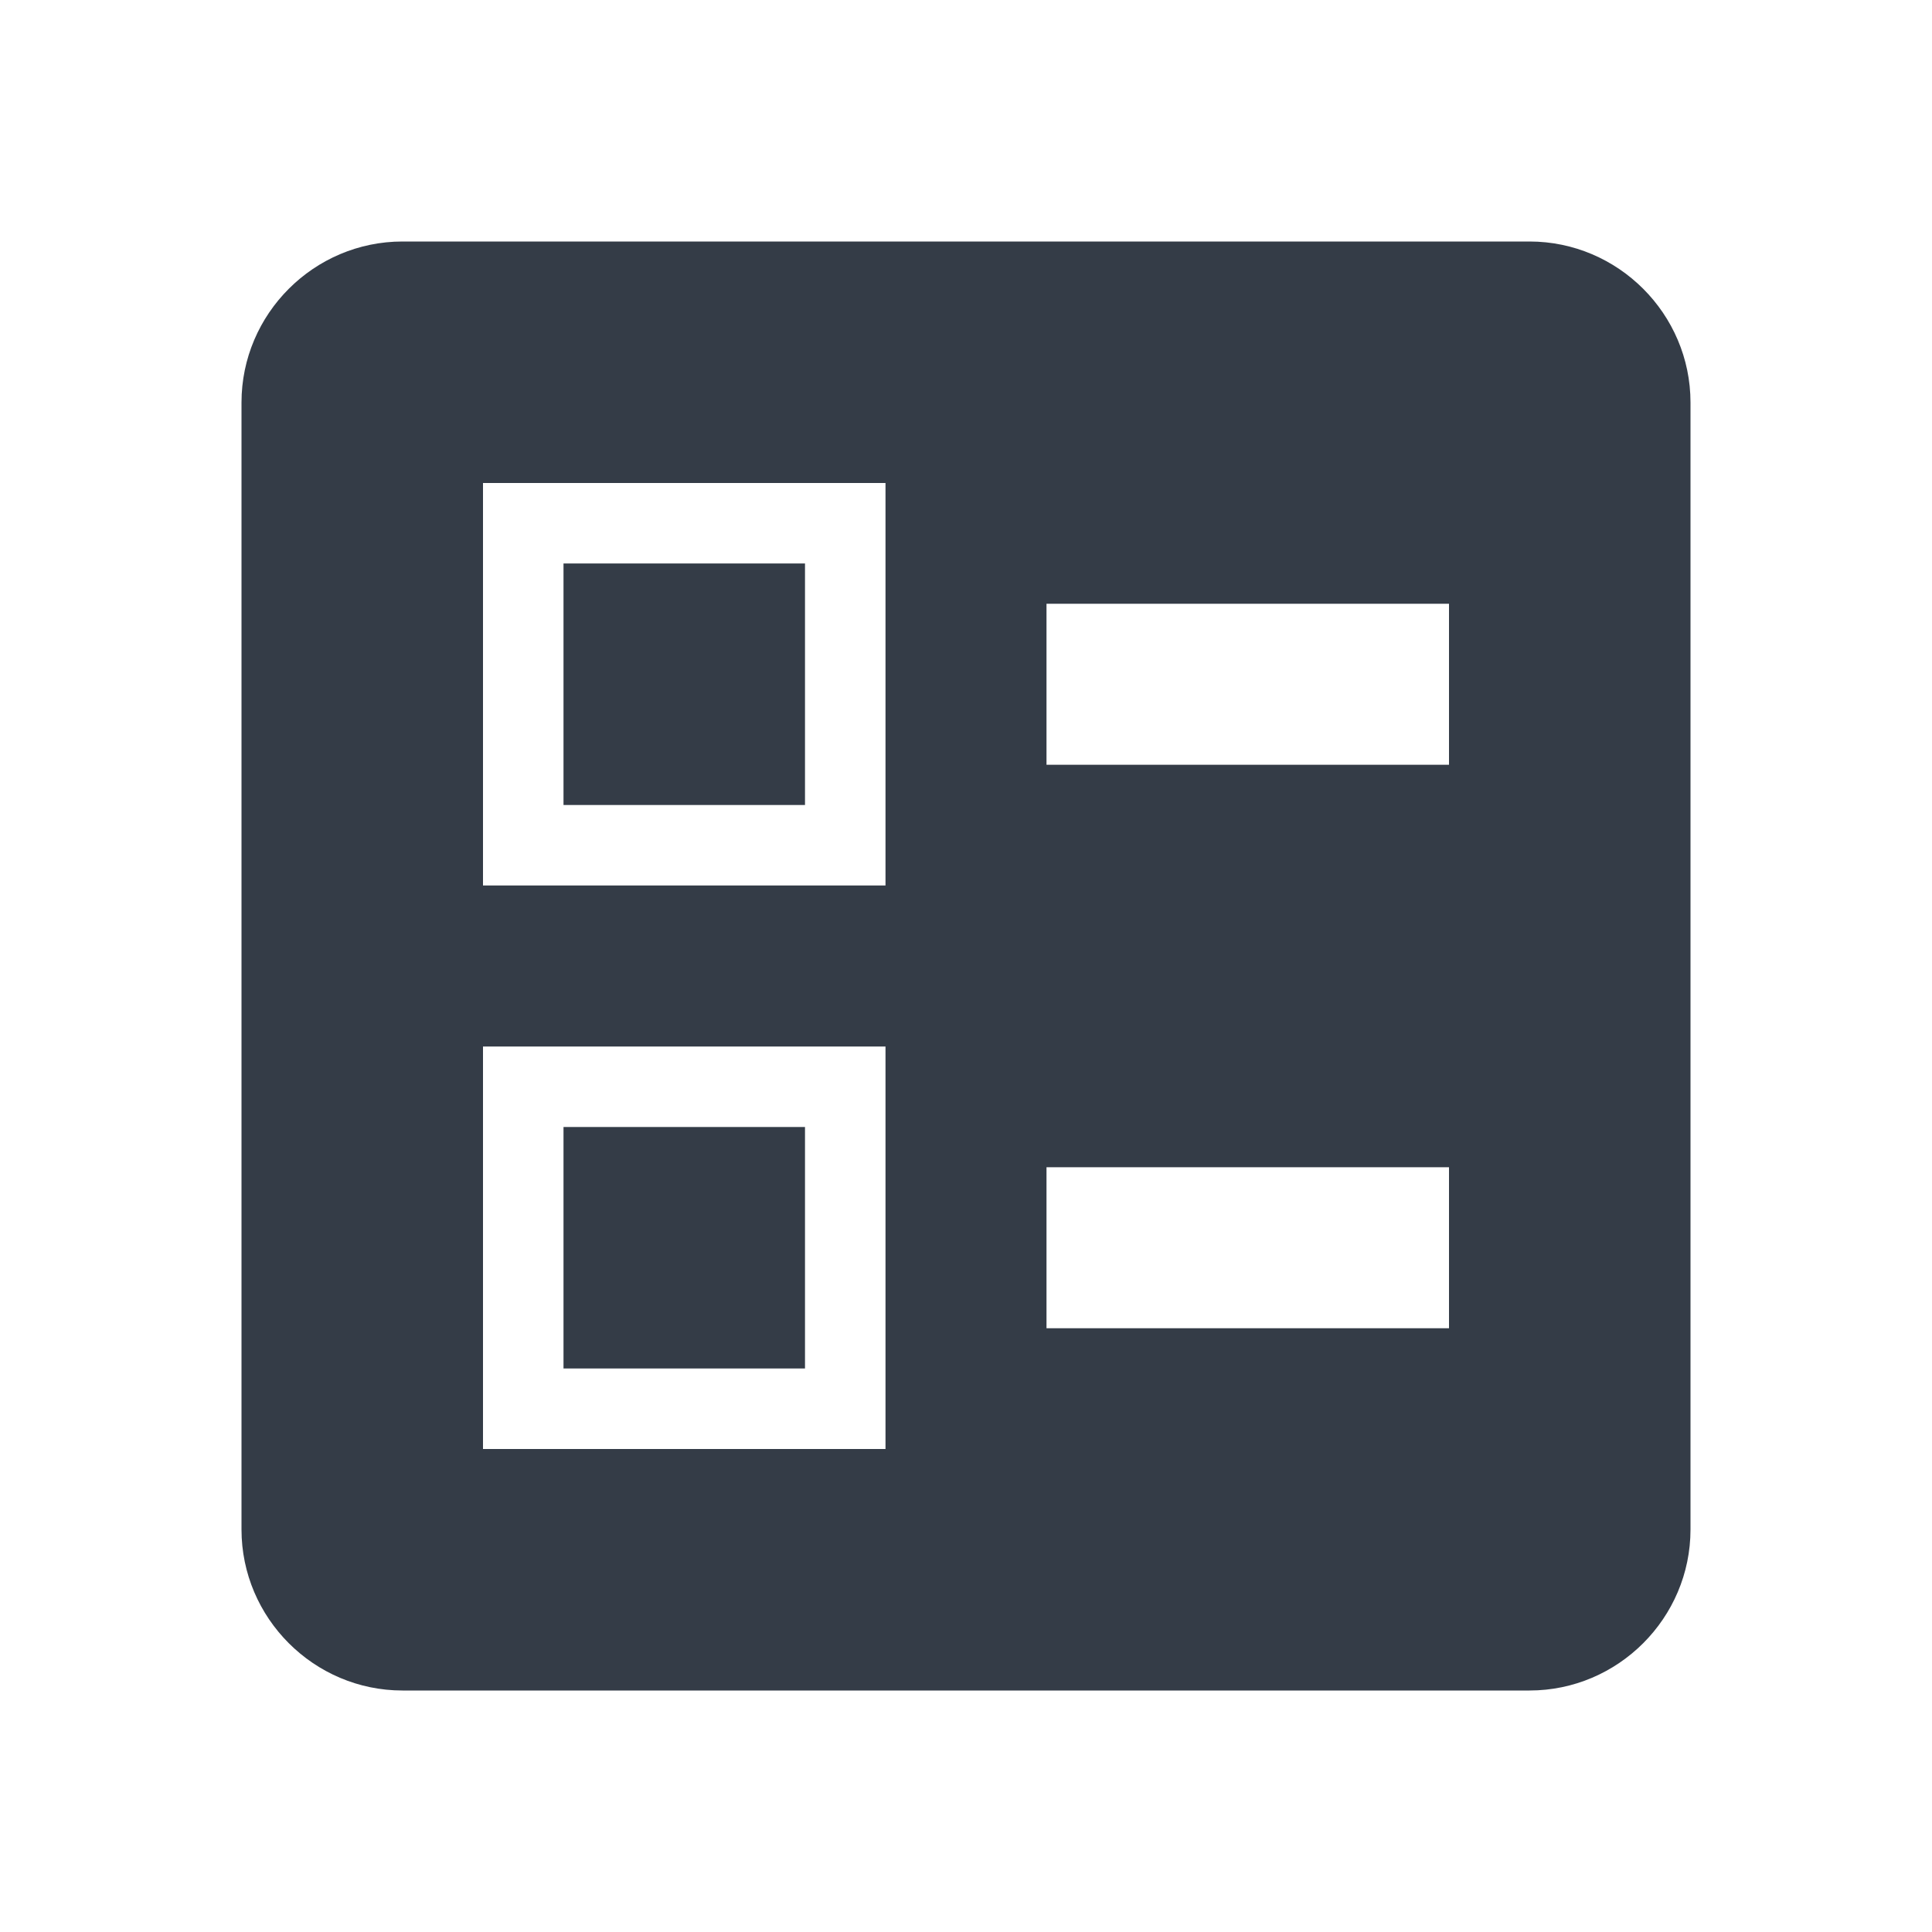 <svg xmlns="http://www.w3.org/2000/svg" fill="none" viewBox="0 0 24 24" width="24" height="24"><g clip-path="url(#a)"><path fill="#343C47" fill-rule="evenodd" d="M13 9.5h5v-2h-5v2Zm0 7h5v-2h-5v2Zm6 4.5H5c-1.1 0-2-.9-2-2V5c0-1.1.9-2 2-2h14c1.1 0 2 .9 2 2v14c0 1.1-.9 2-2 2ZM6 11h5V6H6v5Zm1-4h3v3H7V7ZM6 18h5v-5H6v5Zm1-4h3v3H7v-3Z" clip-rule="evenodd"/></g><defs><clipPath id="a"><path fill="#fff" d="M0 0h24v24H0z"/></clipPath></defs></svg>